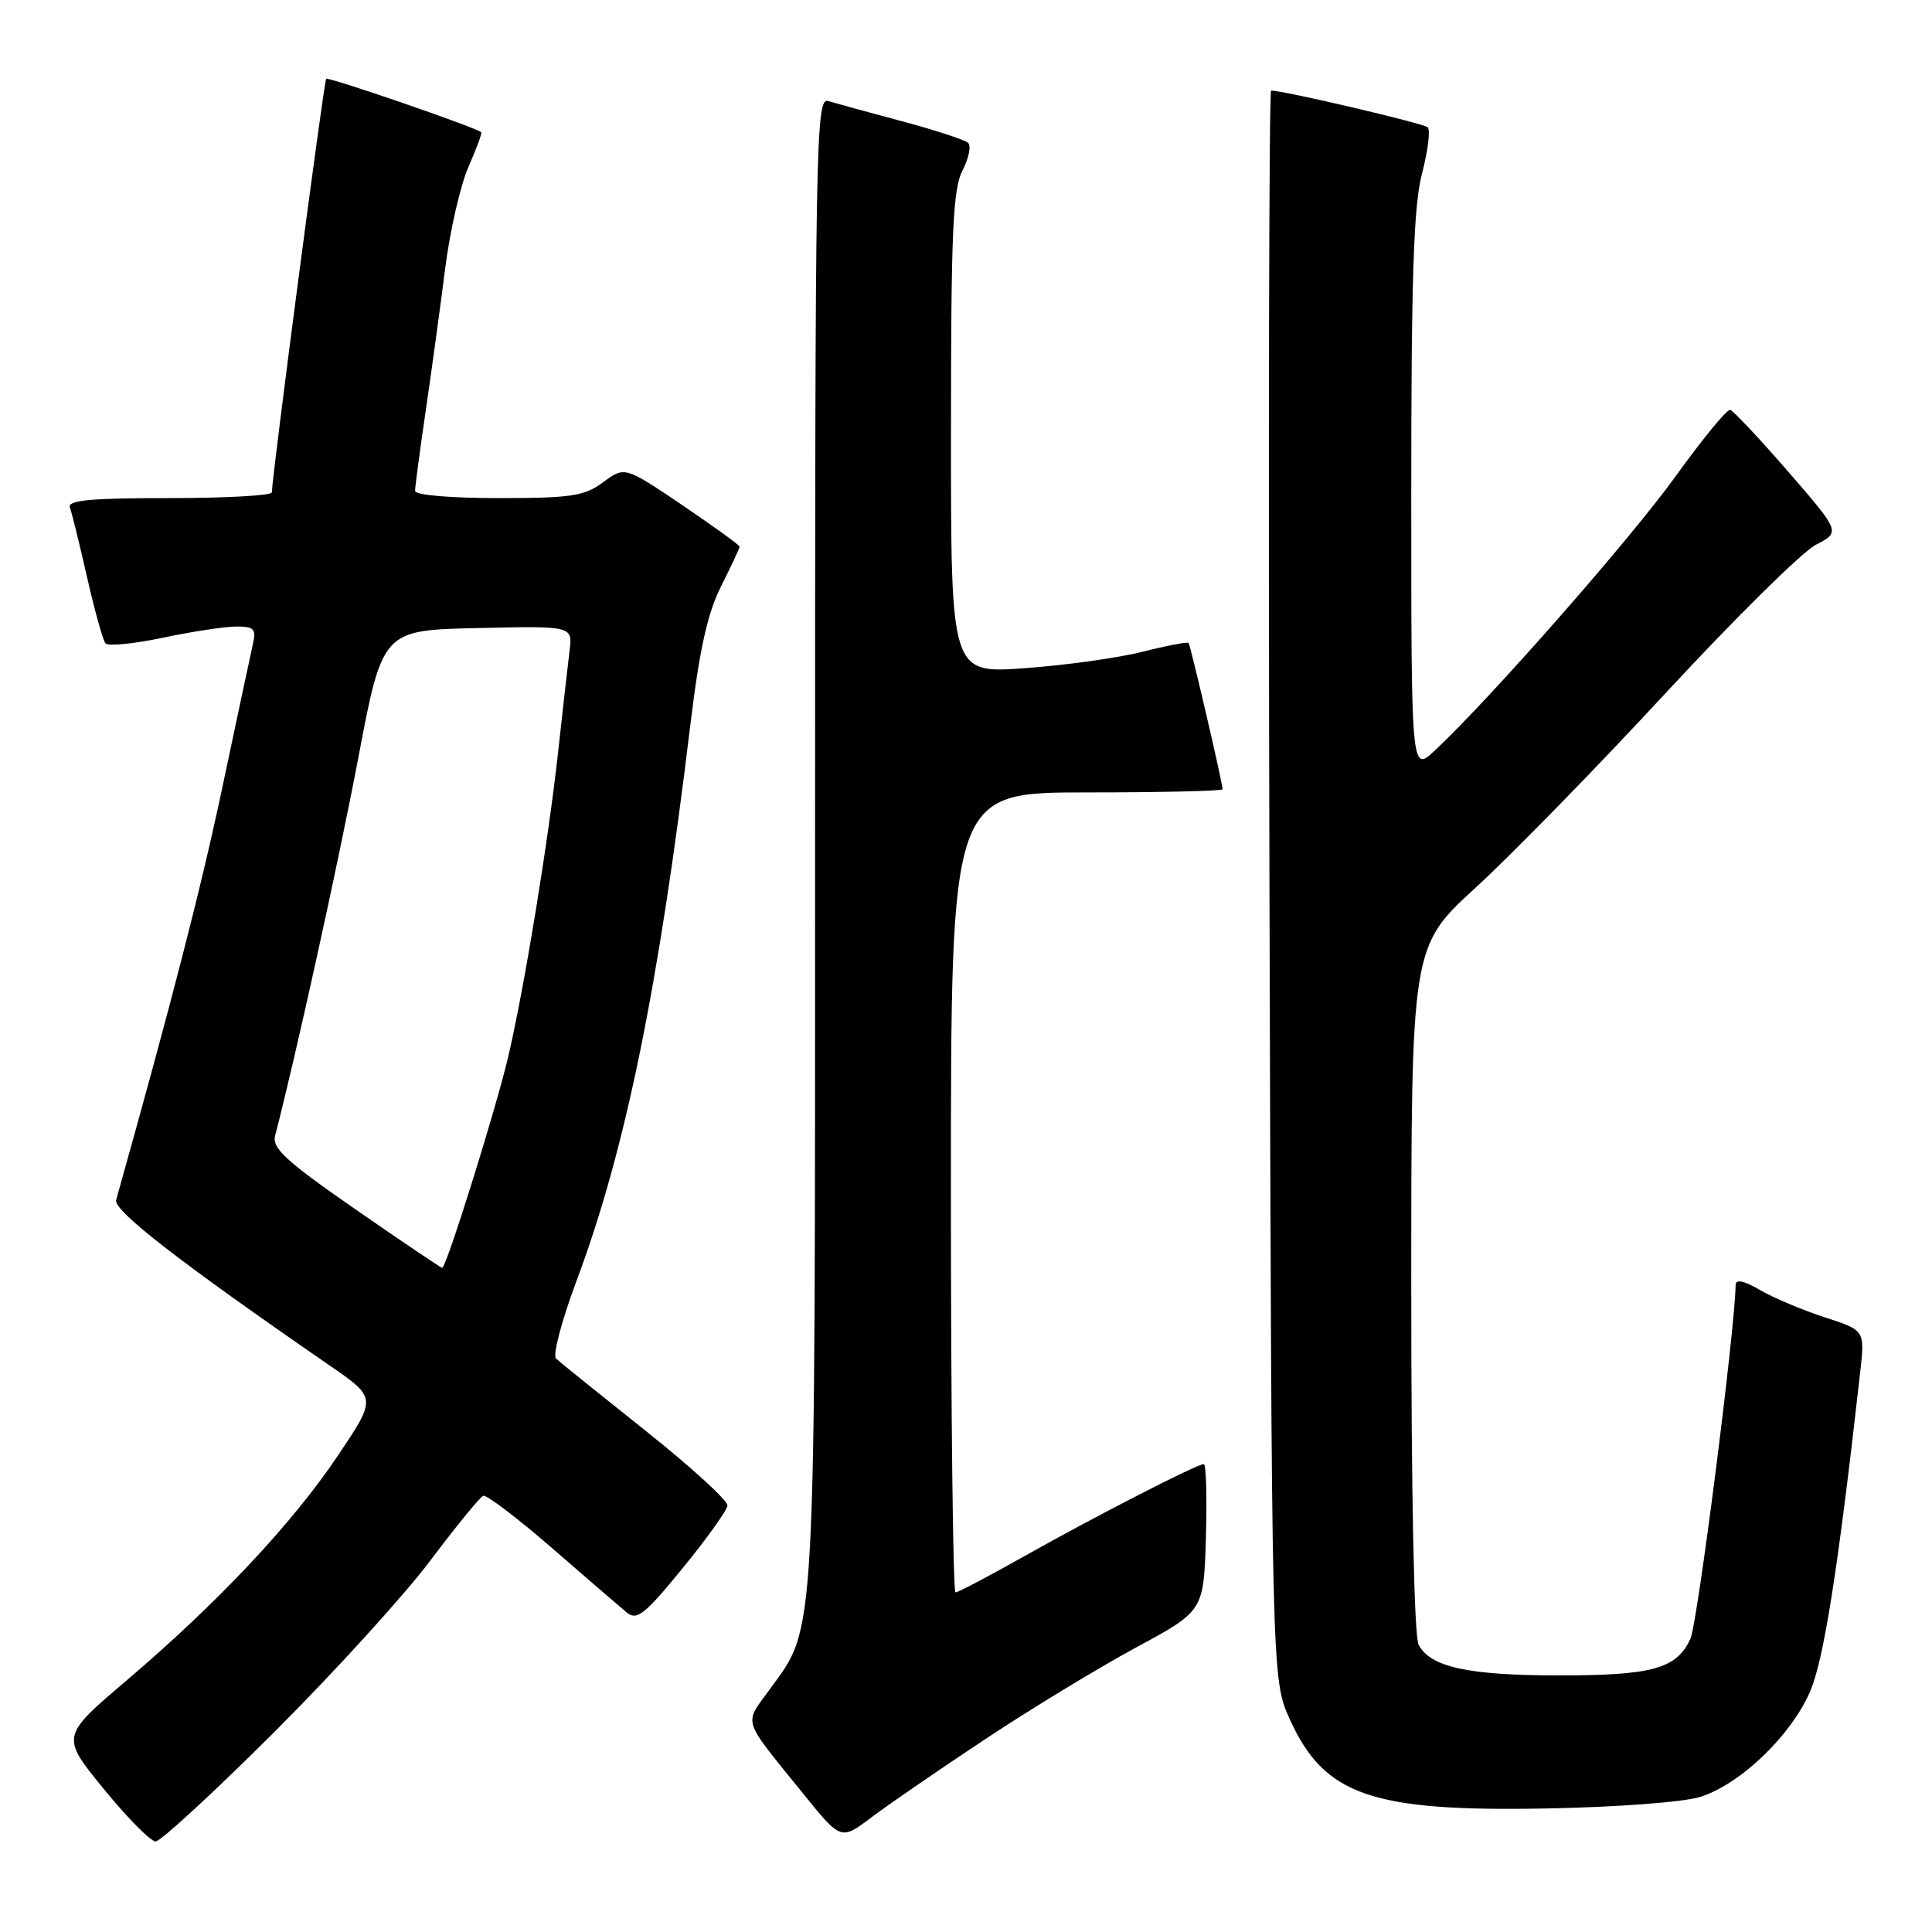 <?xml version="1.0" encoding="UTF-8" standalone="no"?>
<!DOCTYPE svg PUBLIC "-//W3C//DTD SVG 1.1//EN" "http://www.w3.org/Graphics/SVG/1.1/DTD/svg11.dtd" >
<svg xmlns="http://www.w3.org/2000/svg" xmlns:xlink="http://www.w3.org/1999/xlink" version="1.1" viewBox="0 0 256 256">
 <g >
 <path fill="currentColor"
d=" M 36.29 229.56 C 44.25 221.62 53.57 211.38 57.00 206.81 C 60.44 202.24 63.60 198.36 64.03 198.20 C 64.46 198.03 68.57 201.16 73.16 205.14 C 77.75 209.13 82.20 212.96 83.05 213.67 C 84.39 214.77 85.43 213.94 90.44 207.81 C 93.65 203.89 96.33 200.14 96.39 199.49 C 96.45 198.84 91.55 194.36 85.50 189.55 C 79.45 184.73 74.12 180.44 73.67 180.01 C 73.21 179.58 74.44 174.93 76.41 169.67 C 82.86 152.45 87.28 130.84 91.48 96.00 C 92.69 86.04 93.75 81.23 95.56 77.66 C 96.90 74.99 98.00 72.65 98.00 72.44 C 98.00 72.23 94.57 69.75 90.39 66.92 C 82.78 61.79 82.78 61.79 79.93 63.89 C 77.44 65.74 75.70 66.00 66.04 66.00 C 59.65 66.00 55.00 65.60 55.00 65.04 C 55.00 64.51 55.64 59.67 56.43 54.29 C 57.22 48.91 58.37 40.45 59.00 35.50 C 59.63 30.55 61.01 24.52 62.08 22.10 C 63.15 19.67 63.91 17.61 63.76 17.51 C 62.66 16.74 43.51 10.16 43.22 10.44 C 42.92 10.74 36.10 62.69 36.02 65.25 C 36.01 65.66 29.88 66.00 22.39 66.00 C 11.92 66.00 8.89 66.29 9.26 67.25 C 9.52 67.94 10.54 72.10 11.54 76.50 C 12.54 80.90 13.63 84.83 13.97 85.24 C 14.31 85.65 17.71 85.32 21.54 84.51 C 25.37 83.70 29.75 83.03 31.27 83.02 C 33.63 83.00 33.96 83.33 33.53 85.25 C 33.25 86.49 31.44 94.98 29.51 104.11 C 26.66 117.60 22.78 132.67 15.39 159.00 C 15.00 160.40 23.79 167.22 43.70 180.95 C 49.91 185.23 49.91 185.23 44.78 192.86 C 38.74 201.87 28.88 212.36 16.78 222.66 C 8.06 230.08 8.06 230.08 13.74 237.04 C 16.87 240.87 19.96 244.00 20.62 244.00 C 21.28 244.00 28.33 237.50 36.29 229.56 Z  M 130.50 230.48 C 136.55 226.46 145.55 221.00 150.50 218.32 C 159.50 213.46 159.50 213.46 159.79 203.73 C 159.94 198.38 159.82 194.00 159.51 194.00 C 158.60 194.00 145.18 200.89 135.86 206.13 C 131.11 208.81 126.95 211.00 126.61 211.00 C 126.28 211.00 126.00 187.15 126.00 158.00 C 126.00 105.00 126.00 105.00 144.00 105.00 C 153.90 105.00 162.00 104.81 162.00 104.58 C 162.00 103.76 157.75 85.50 157.49 85.19 C 157.34 85.03 154.58 85.55 151.36 86.37 C 148.14 87.18 141.11 88.16 135.75 88.54 C 126.00 89.24 126.00 89.24 126.01 57.37 C 126.01 30.78 126.26 25.02 127.54 22.58 C 128.37 20.97 128.71 19.33 128.28 18.93 C 127.85 18.53 123.90 17.24 119.50 16.06 C 115.10 14.89 110.71 13.68 109.75 13.39 C 108.09 12.89 108.00 18.02 108.00 111.25 C 108.00 219.24 108.21 215.26 101.98 223.87 C 98.55 228.61 98.18 227.47 106.47 237.72 C 111.43 243.86 111.43 243.86 115.47 240.81 C 117.68 239.14 124.45 234.49 130.50 230.48 Z  M 225.35 238.08 C 230.64 236.39 237.35 229.93 239.84 224.15 C 241.67 219.89 243.54 208.03 246.48 181.88 C 247.11 176.27 247.11 176.27 241.81 174.56 C 238.89 173.61 235.04 171.99 233.25 170.96 C 231.06 169.68 229.99 169.46 229.98 170.28 C 229.88 176.37 224.93 215.10 223.99 217.14 C 222.17 221.11 219.00 222.00 206.60 222.00 C 194.57 222.00 189.56 220.91 187.98 217.96 C 187.38 216.84 187.00 198.45 187.00 170.78 C 187.00 125.42 187.00 125.42 195.57 117.58 C 200.29 113.26 211.61 101.67 220.73 91.81 C 229.86 81.95 238.80 73.12 240.60 72.19 C 243.88 70.50 243.88 70.50 236.95 62.50 C 233.13 58.10 229.67 54.42 229.26 54.31 C 228.84 54.20 225.61 58.14 222.07 63.05 C 216.16 71.29 197.55 92.49 190.13 99.44 C 187.00 102.37 187.00 102.37 187.00 65.41 C 187.00 36.57 187.31 27.23 188.43 22.97 C 189.22 19.96 189.55 17.21 189.18 16.87 C 188.62 16.34 170.10 12.00 168.43 12.00 C 168.15 12.00 168.05 59.36 168.21 117.25 C 168.50 222.50 168.50 222.50 170.89 227.78 C 175.46 237.90 181.71 240.07 205.00 239.63 C 214.41 239.45 223.16 238.79 225.35 238.08 Z  M 47.11 160.25 C 37.96 153.91 36.02 152.14 36.45 150.50 C 39.16 140.09 44.85 114.26 47.46 100.50 C 50.68 83.50 50.68 83.50 63.28 83.22 C 75.88 82.94 75.88 82.94 75.47 86.22 C 75.25 88.02 74.57 94.00 73.97 99.50 C 72.68 111.29 69.53 130.60 67.37 139.90 C 65.80 146.68 59.14 168.00 58.59 168.00 C 58.43 168.00 53.26 164.51 47.11 160.25 Z "/>
</g>
</svg>